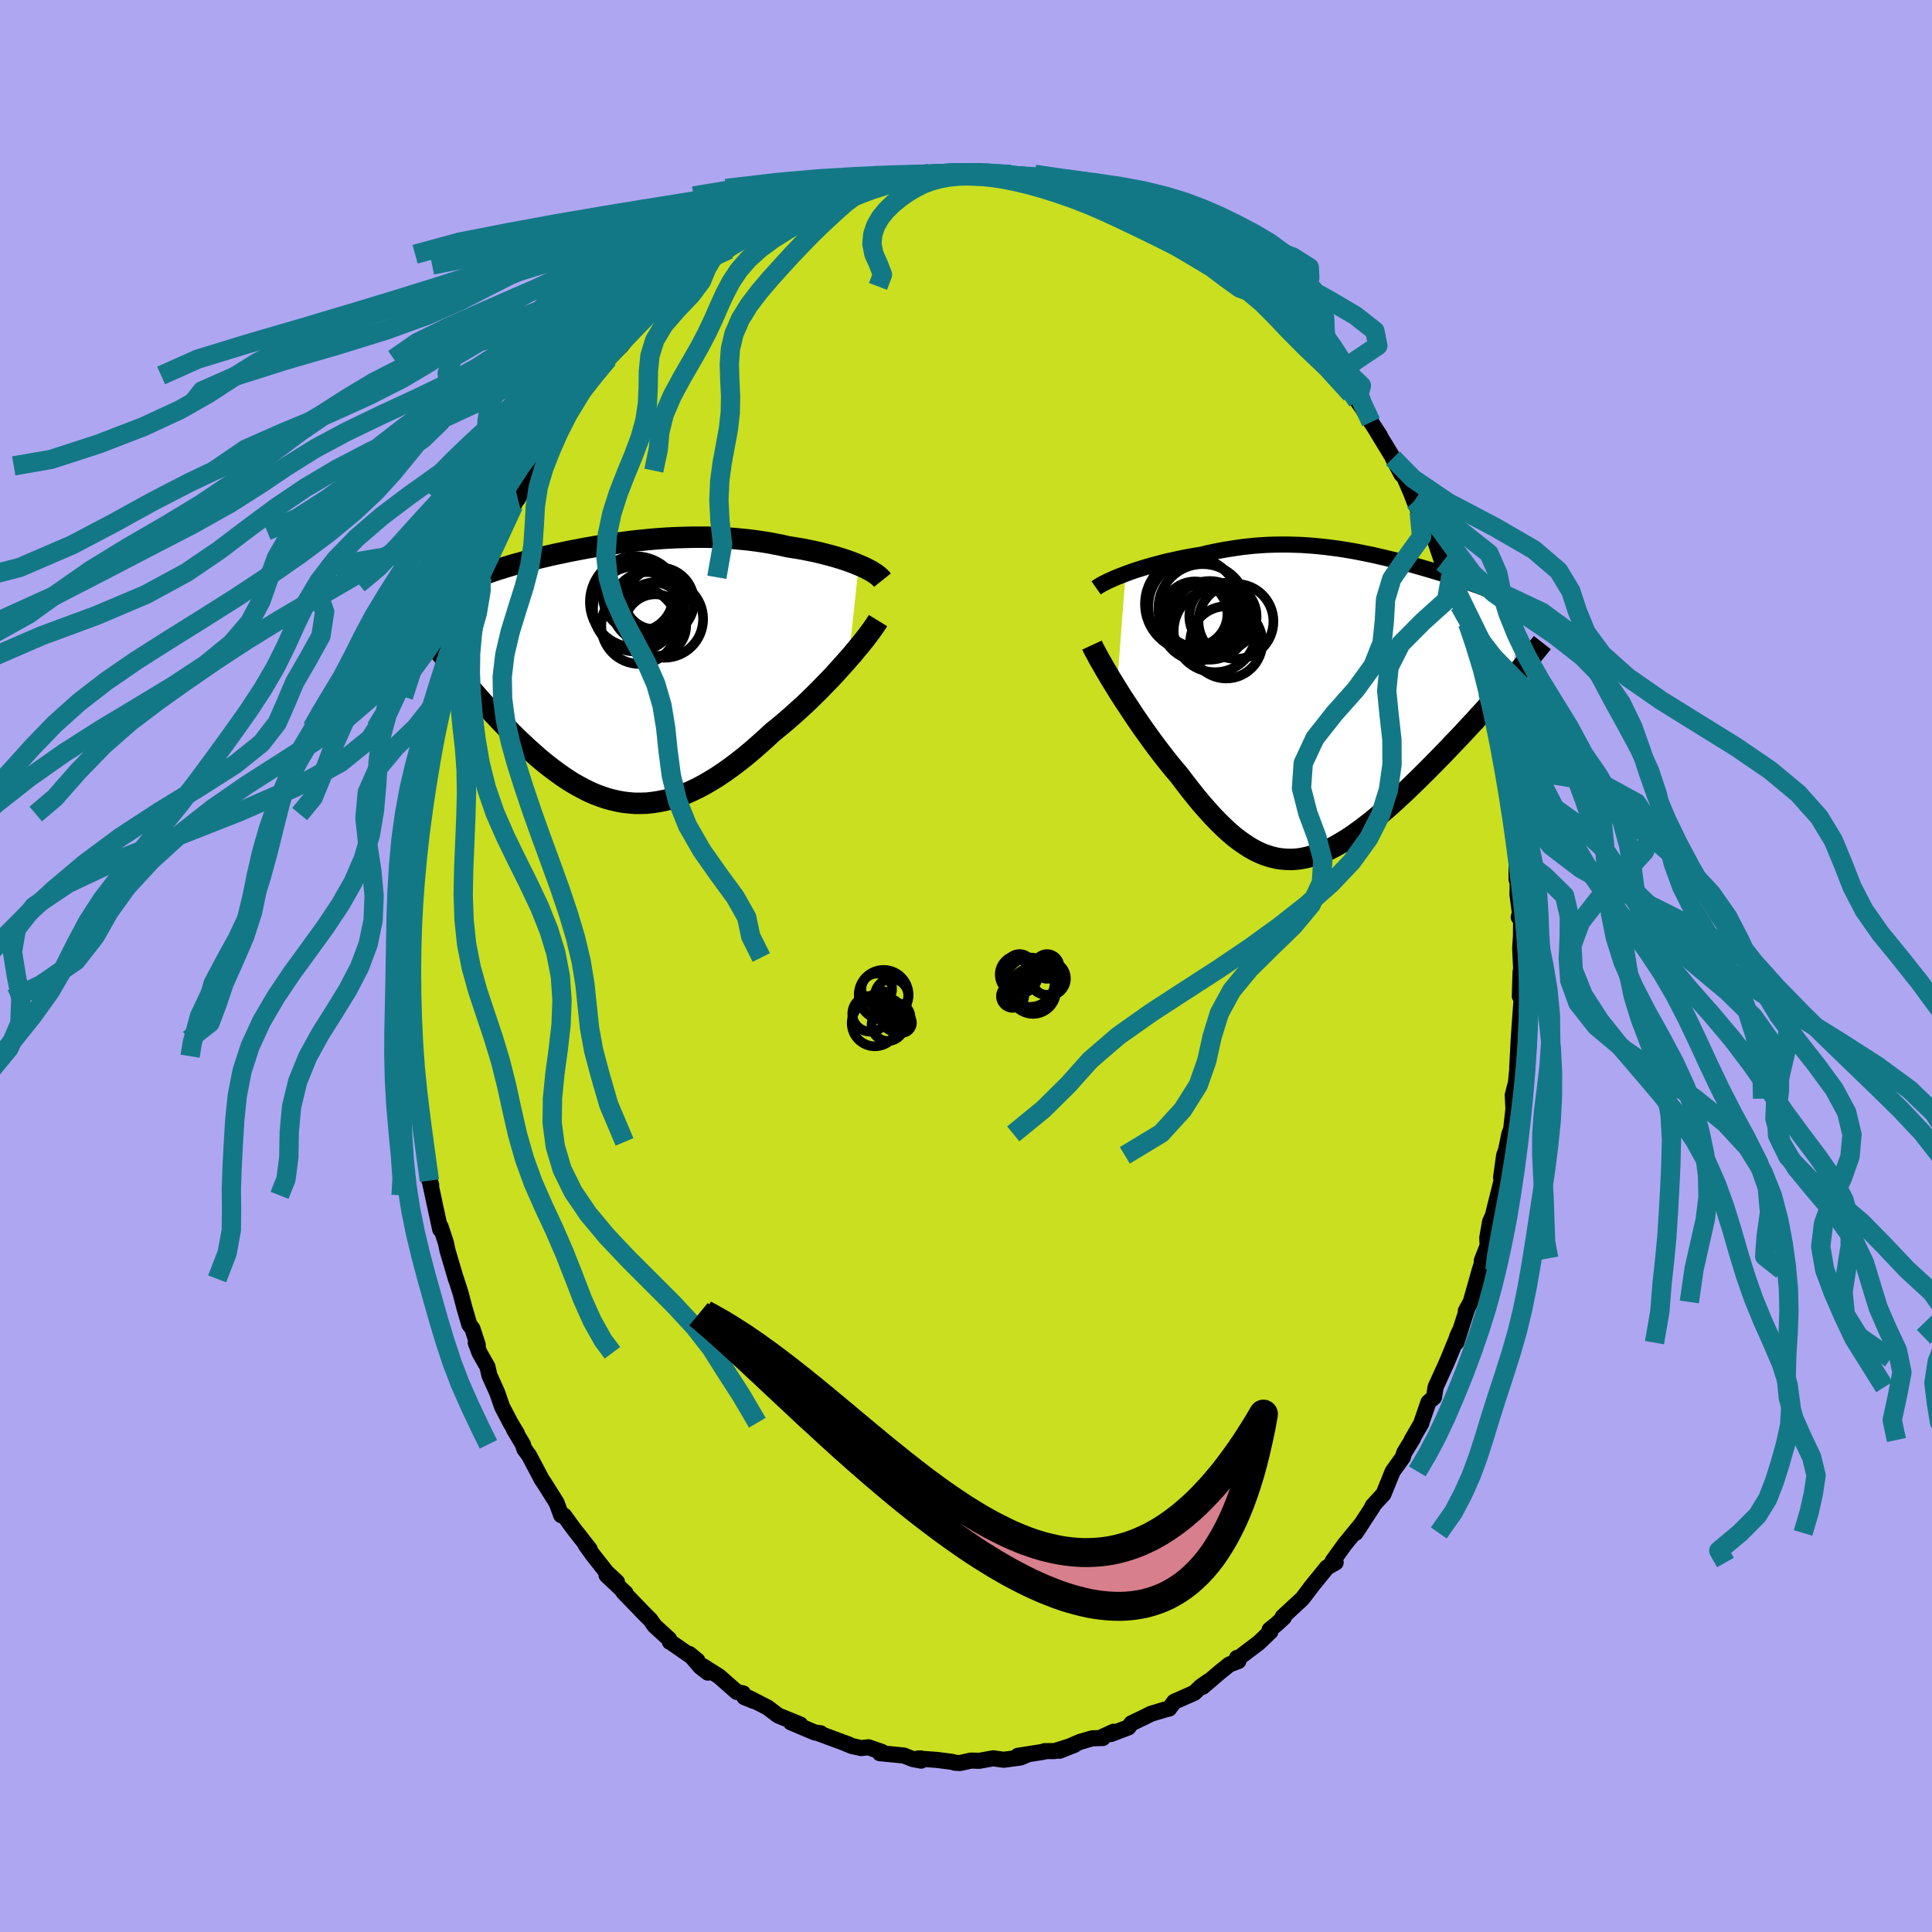 <svg xmlns="http://www.w3.org/2000/svg" width="500" height="500" viewBox="-100 -100 200 200"><defs><clipPath id="c"><path d="m25.29-11.01-.38-.16-.39-.15-.42-.15-.44-.15-.45-.14-.47-.14-.48-.13-.5-.13-.51-.13-.52-.12-.53-.11-.54-.11-.56-.1-.56-.09-.57-.09-.66-.15-.67-.13-.68-.13-.69-.11-.7-.1-.71-.09-.71-.07-.71-.07-.72-.05-.72-.04-.72-.03-.73-.02H8.1l-.73.02-.72.02-.72.03-.72.04-.72.05-.71.06-.71.07-.7.07-.7.08-.69.09-.68.09-.68.09-.67.1-.66.11-.65.11-.64.11-.63.12-.62.12-.61.12-.6.13-.59.12-.58.13-.56.13-.55.13-.54.14-.53.13-.51.13-.5.14-.49.13-.47.14-.46.14-.45.14-.43.13-.42.14-.4.14-.39.14-.38.14-.37.15-.36.14-.34.15-.33.14-.32.15-.31.15-.3.15-.28.15-.27.15-.26.16-.25.16-.24.15-.22.16-.51 5.95.31.39.32.39.32.41.34.4.34.42.35.42.36.42.36.43.38.44.38.44.39.44.39.44.4.45.41.45.42.45.43.45.43.46.45.46.45.46.46.46.47.46.48.45.48.45.5.44.49.44.51.43.51.41.52.4.53.39.53.38.54.36.54.34.55.31.56.3.56.28.57.25.58.22.58.2.58.16.6.14.59.11.61.07.61.05h.62l.62-.02.64-.07.63-.1.65-.13.65-.18.65-.21.67-.24.67-.29.67-.32.68-.36.69-.4.7-.43.7-.47.7-.5.71-.53.71-.56.72-.6.71-.62.72-.64.72-.67.58-.47.58-.48.57-.49.57-.5.56-.51.56-.51.54-.52.54-.53.53-.53.51-.53.51-.52.49-.53.47-.52.46-.51.44-.5"/></clipPath><clipPath id="b"><path d="m-21.93-13.5.43-.16.45-.16.47-.15.48-.15.5-.15.51-.14.52-.14.52-.14.54-.13.55-.12.55-.12.56-.12.56-.1.57-.1.57-.09.7-.17.7-.15.71-.14.7-.12.7-.11.7-.1.69-.08.69-.07.69-.05.69-.04.68-.02.68-.01h.67l.67.02.67.02.65.04.66.05.64.06.65.07.63.08.63.08.63.1.61.1.62.11.6.12.6.12.59.12.59.14.58.13.57.14.57.14.55.14.56.15.54.15.53.15.53.15.52.15.51.15.5.15.49.15.48.15.47.15.47.15.45.15.44.15.43.15.42.15.41.15.4.14.38.15.38.15.36.15.36.14.34.15.34.15.33.15.31.15.31.15.29.15.29.15.27.15.26.15.25.15.24.16-1.66 7.7-.4.46-.42.46-.42.48-.43.48-.44.49-.45.5-.46.5-.46.51-.48.51-.48.52-.48.52-.5.52-.5.52-.5.53-.51.53-.52.53-.53.54-.54.54-.54.54-.55.54-.55.53-.56.54-.56.52-.56.52-.57.51-.56.49-.57.49-.57.47-.57.45-.56.43-.57.41-.56.4-.57.36-.56.34-.56.32-.55.28-.56.25-.55.23-.55.18-.55.15-.55.12-.54.08-.55.04-.54-.01-.54-.04-.54-.08-.54-.13-.54-.17-.55-.21-.54-.26-.55-.3-.54-.35-.55-.38-.56-.43-.55-.47-.56-.52-.56-.55-.57-.59-.57-.63-.58-.66-.58-.7-.58-.73-.59-.76-.59-.78-.47-.55-.46-.56-.46-.58-.46-.59-.45-.59-.45-.61-.44-.61-.44-.61-.43-.62-.42-.61-.41-.62-.4-.61-.4-.6-.38-.59-.36-.58"/></clipPath><filter id="a"><feTurbulence baseFrequency=".05" numOctaves="3" result="noise" type="noise"/><feDisplacementMap in="SourceGraphic" in2="noise" scale="2"/></filter></defs><rect width="100%" height="100%" x="-100" y="-100" fill="#AFA6F2"/><path fill="#C9DF20" stroke="#000" stroke-linejoin="round" stroke-width="1.667" d="m57.5 1.03.07-.99-.16.54-.08 2.54.18.34-.22 3.05-.07 1.05-.16 3.02.16-1.46-.45 4.61.19-1.78-.36 1.41.07 1.47-.24 2.1-.18.45-.34 1.66-.2.56-.32 2.28.06.14v.17l-.91 3.64-.29.65-.29 1.66.04.81-.61 1.56.18-.25-.39 1.23-.93 3.29-.51.93.16-.28-1.14 3.56.07-.6.29-.63-1.18 2.88-.28.65-1.05 2.3-.16 1.05-.58.52-.74 2.15v.04l-1 1.72.15-.18-.92 1.5-.14.47-1.05 1.46-.65 1.6-.3.74-1.11 1.21-.16.33.17-.25-1.79 2.74.67-1.01-1.78 2.17-1.26 1.75-.18.41.49-.26-.9.51-1.73 2.13.12-.14-.95 1.25-2.03 1.88.12.06-.81.74-.66.53.08.2-1.19 1.14-2.17 1.64-.1-.06.15.32-.94.36-.95.76-1.81 1.55.63-.6-.79.55-.7.67-2.08.92-.53.71-.45.11-1.43.43-.68.34-1.35.65-.31.42-1.82.69.28-.24-1.39.64.28.01-1.09.03-1.27.37-2.12.92 1.54-.61-2.04.64-1.06.01-.12.07-2.63.41.91-.09-.65.27-1.73.23-1.09-.15-1.44.26-.83-.03-1.18.26-.5-.03-.28-.09-1.54-.2-2-.15.27-.01.05.23-.85-.16-.95-.37-2.48-.24.19-.14-1.36-.47-.77.08-.95-.21-.89-.37.61.23-3.15-1.17.2-.01-.6-.08-2.48-1.05.69.16.27.06-2.28-.93-1.12-.84-1.9-.97.48.3-.96-.39-.13-.39-.66-.15-1.84-1.62-1.65-1.04.5.66-.8-.62-1.12-1.31.84.69-2.79-1.93-.07-.02-.08-.29-1.49-1.36-.45-.64-.44-.43-2.3-2.38-.26-.35.44.41-1.97-1.86 1.08.71-1.08-1.01-1.41-1.79-.75-1.04.42.45-1.66-2.12-.99-1.36-.31-.05-.47-1.28-1.14-1.82-.47-.71-.03-.08-1.21-2.29-.49-.67-.15-.48-.93-1.56.31.44-.67-1.12-.86-1.64-.52-1.5-.8-1.77-.2-.89-.82-1.44-.39-1.04.21.24-.55-1.69-.33-.44-.51-1.75-.38-1.46-.48-1.51.01.09-.9-3.05-.17-.81-.55-1.66-.03.31-.53-2.45-.23-1.08-.34-1.56.17.48-.19-.44-.38-3.15-.21-1.31.06.45-.22-1.16-.41-3.65-.37-2.3.15.15-.28-1.91-.03-1.74.02 1.74-.13-3.21-.21-1.03.18-1.69-.2-2.54.23 2.38-.11-4.13.03-.71.06-2.02-.17-.08.01-.96.09-1.59.11-1.04-.05.07.3-1.27.14-2.67.07-1.55.56-3.62-.03.59.12-1.05-.31.48.7-4.01.23-.02.59-3.42.23-.88-.11.08.21-1.73-.05.55.47-2.15.19-.64.26-.34.35-.86.63-3.46.42-.8.37-.65.7-2.1-.53 1.53 1.48-4.34.08-.01.08-.76.15.07 1.75-4.07.3-.74-.13.14.32-.36 1.01-2.43.86-1.45-.42.79 1.67-3.41-.4.49.11-.21 1.91-2.78-.37.24 1.04-1.07.36-1.21.33-.08 1.34-2.02.75-1.25-.22.48 2.18-3.02-.93 1.07 1.66-1.86-.09.14 1.4-1.4.47-.63 1.37-1.73-1.03 1.01 1.24-1.29 2.04-1.58.04-.21.35-.61 1.58-1.06.52-.39.95-1.1.79-.72.32.01.82-.77.67-.36.98-.49.8-.93 1.61-.73.8-.54.45-.18.65-.28 1.18-.7-.25.04 1.53-.61 1.84-1.1.57.08.48-.05 1.25-.7.15.16 1.3-.59 1.44-.36-.88.17 2.35-.65.64-.16-.04.26 1.84-.77 1.4.07-.15.08.32-.39 1.41.04.75.05 2.14-.17.89-.06-.07-.07 1.62-.01.19.17 1.25.03.25.1.97.22.5-.2 2.78.49-.23.09-.65-.14 1.75.19 1.3.44-.25-.4 2.28.79 1.25.42-.14-.22 1.26.74 1.99.78-.92-.68 1.62.95 1 .3 1.2.67.19.11 1.24.46.18.12 1.45.9 1.5.98-.05-.11.45.56 1.87 1.06-.58-.48 2.27 1.63.39.69.13.04 1.25.81 1.21.77-.6-.37 1.36 1.18 2.23 2.55-1.56-1.61 2.32 2.09-.2-.02 2.12 2.35-.35-.6 1.24 1.31.25.57 1.07 1.39 1.59 1.93-.86-1.35.28.75 1.24 1.33.47.66.95 1.53.93 1.42-.47-.72.49.82 2.02 3.3-.71-1.09.89 1.67.28.27.75 1.73.29.78.52 1.13 1.25 2.06.33.74.81 2.39.25.27.66 1.56-.02-.43.46 1.3.43 1.75.39.65.46 1.23.47 1.84-.13-.53.53 1.39.9 3.26-.12-.09.41 1.26.83 3.41-.22-1.01.28.94.47 2.6.41 1.81-.05-.01.03 1.17.48 3.13-.03-.79.5 2.58-.23-.38.46 3.33.07.58-.01 2 .12.32-.02 1.26.25 1.89-.12.46.25-.09-.02 2.06-.08 1.25.13 2.86.07-.99" filter="url(#a)"/><path fill="#fff" d="m-21.93-13.5.43-.16.45-.16.47-.15.48-.15.5-.15.51-.14.52-.14.52-.14.54-.13.55-.12.55-.12.56-.12.56-.1.57-.1.57-.09.7-.17.7-.15.71-.14.7-.12.7-.11.7-.1.69-.08.69-.07.69-.05.69-.04.68-.02.68-.01h.67l.67.02.67.02.65.04.66.05.64.06.65.07.63.08.63.08.63.1.61.1.62.11.6.12.6.12.59.12.59.14.58.13.57.14.57.14.55.14.56.15.54.15.53.15.53.15.52.15.51.15.5.15.49.15.48.15.47.15.47.15.45.15.44.15.43.15.42.15.41.15.4.14.38.15.38.15.36.15.36.14.34.15.34.15.33.15.31.15.31.15.29.15.29.15.27.15.26.15.25.15.24.16-1.66 7.7-.4.46-.42.46-.42.48-.43.48-.44.49-.45.5-.46.5-.46.51-.48.51-.48.52-.48.52-.5.52-.5.52-.5.53-.51.53-.52.53-.53.54-.54.54-.54.54-.55.54-.55.53-.56.54-.56.52-.56.52-.57.51-.56.49-.57.49-.57.47-.57.45-.56.43-.57.41-.56.4-.57.36-.56.34-.56.32-.55.28-.56.25-.55.23-.55.18-.55.15-.55.12-.54.08-.55.04-.54-.01-.54-.04-.54-.08-.54-.13-.54-.17-.55-.21-.54-.26-.55-.3-.54-.35-.55-.38-.56-.43-.55-.47-.56-.52-.56-.55-.57-.59-.57-.63-.58-.66-.58-.7-.58-.73-.59-.76-.59-.78-.47-.55-.46-.56-.46-.58-.46-.59-.45-.59-.45-.61-.44-.61-.44-.61-.43-.62-.42-.61-.41-.62-.4-.61-.4-.6-.38-.59-.36-.58" filter="url(#a)" transform="translate(38.46 -27.1)"/><path fill="#fff" d="m25.29-11.01-.38-.16-.39-.15-.42-.15-.44-.15-.45-.14-.47-.14-.48-.13-.5-.13-.51-.13-.52-.12-.53-.11-.54-.11-.56-.1-.56-.09-.57-.09-.66-.15-.67-.13-.68-.13-.69-.11-.7-.1-.71-.09-.71-.07-.71-.07-.72-.05-.72-.04-.72-.03-.73-.02H8.1l-.73.02-.72.02-.72.03-.72.04-.72.05-.71.06-.71.07-.7.07-.7.08-.69.09-.68.09-.68.09-.67.1-.66.11-.65.11-.64.11-.63.12-.62.12-.61.12-.6.13-.59.12-.58.13-.56.13-.55.13-.54.14-.53.13-.51.13-.5.14-.49.13-.47.14-.46.14-.45.14-.43.13-.42.14-.4.14-.39.14-.38.14-.37.15-.36.14-.34.15-.33.14-.32.15-.31.15-.3.15-.28.15-.27.15-.26.16-.25.16-.24.15-.22.16-.51 5.95.31.39.32.39.32.41.34.4.34.42.35.42.36.42.36.43.38.44.38.44.39.44.39.44.4.45.41.45.42.45.43.45.43.46.45.46.45.46.46.46.47.46.48.45.48.45.5.44.49.44.51.43.51.41.52.4.53.39.53.38.54.36.54.34.55.31.56.3.56.28.57.25.58.22.58.2.58.16.6.14.59.11.61.07.61.05h.62l.62-.02.64-.07.63-.1.65-.13.65-.18.65-.21.67-.24.67-.29.67-.32.68-.36.69-.4.7-.43.7-.47.7-.5.71-.53.71-.56.72-.6.71-.62.72-.64.72-.67.58-.47.58-.48.57-.49.57-.5.56-.51.56-.51.54-.52.54-.53.53-.53.51-.53.51-.52.49-.53.47-.52.46-.51.44-.5" filter="url(#a)" transform="translate(-36.39 -30.49)"/><g fill="none" stroke="#000" transform="translate(38.46 -27.1)"><path stroke-linejoin="round" stroke-width="1.667" d="m-24.99-12.04.17-.12.21-.13.24-.14.27-.14.3-.15.33-.15.35-.16.38-.16.39-.15.42-.16.43-.16.45-.16.47-.15.48-.15.5-.15.51-.14.52-.14.52-.14.54-.13.55-.12.55-.12.56-.12.56-.1.57-.1.57-.09.7-.17.7-.15.71-.14.7-.12.7-.11.7-.1.69-.08.69-.07.69-.05.69-.04.68-.02.68-.01h.67l.67.02.67.02.65.04.66.05.64.06.65.07.63.08.63.08.63.1.61.1.62.11.6.12.6.12.59.12.59.14.58.13.57.14.57.14.55.14.56.15.54.15.53.15.53.15.52.15.51.15.5.15.49.15.48.15.47.15.47.15.45.15.44.15.43.15.42.15.41.15.4.14.38.15.38.15.36.15.36.14.34.15.34.15.33.15.31.15.31.15.29.15.29.15.27.15.26.15.25.15.24.16.23.15.21.16.21.15.19.16.19.16.17.16.16.16.15.17.14.16.13.16" filter="url(#a)"/><path stroke-linejoin="round" stroke-width="2.222" d="m-25.42-6.12.14.3.17.33.21.38.22.42.26.44.27.48.3.51.31.53.34.55.35.57.36.58.38.59.4.6.4.61.41.62.42.61.43.62.44.61.44.61.45.61.45.59.46.59.46.58.46.56.47.55.59.78.59.76.58.73.58.7.58.66.57.63.57.59.56.55.56.52.55.47.56.43.55.38.54.35.55.3.54.26.55.21.54.17.54.13.54.08.54.04.54.01.55-.04.54-.08.55-.12.55-.15.55-.18.55-.23.56-.25.55-.28.56-.32.56-.34.57-.36.56-.4.57-.41.56-.43.57-.45.57-.47.57-.49.56-.49.57-.51.56-.52.56-.52.56-.54.55-.53.55-.54.54-.54.54-.54.53-.54.52-.53.51-.53.5-.53.5-.52.5-.52.48-.52.48-.52.48-.51.46-.51.46-.5.45-.5.44-.49.43-.48.42-.48.42-.46.4-.46.39-.45.38-.45.37-.43.36-.43.35-.41.34-.41.33-.4.32-.39.31-.38.29-.37" filter="url(#a)"/><circle cx="-14.76" cy="-9.342" r="3.366" clip-path="url(#b)" filter="url(#a)"/><circle cx="-13.235" cy="-8.682" r="4.07" clip-path="url(#b)" filter="url(#a)"/><circle cx="-15.065" cy="-10.377" r="4.864" clip-path="url(#b)" filter="url(#a)"/><circle cx="-11.52" cy="-6.402" r="3.736" clip-path="url(#b)" filter="url(#a)"/><circle cx="-12.685" cy="-7.592" r="4.28" clip-path="url(#b)" filter="url(#a)"/><circle cx="-11.86" cy="-9.082" r="3.482" clip-path="url(#b)" filter="url(#a)"/><circle cx="-10.515" cy="-8.572" r="3.88" clip-path="url(#b)" filter="url(#a)"/><circle cx="-13.96" cy="-9.922" r="4.584" clip-path="url(#b)" filter="url(#a)"/><circle cx="-14.37" cy="-8.422" r="3.894" clip-path="url(#b)" filter="url(#a)"/><circle cx="-14.745" cy="-10.122" r="4.84" clip-path="url(#b)" filter="url(#a)"/></g><g fill="none" stroke="#000" transform="translate(-36.39 -30.49)"><path stroke-linejoin="round" stroke-width="2.222" d="m27.74-9.45-.12-.15-.15-.15-.17-.15-.21-.16-.24-.16-.26-.16-.29-.16-.31-.16-.34-.16-.36-.15-.38-.16-.39-.15-.42-.15-.44-.15-.45-.14-.47-.14-.48-.13-.5-.13-.51-.13-.52-.12-.53-.11-.54-.11-.56-.1-.56-.09-.57-.09-.66-.15-.67-.13-.68-.13-.69-.11-.7-.1-.71-.09-.71-.07-.71-.07-.72-.05-.72-.04-.72-.03-.73-.02H8.1l-.73.02-.72.02-.72.03-.72.04-.72.05-.71.06-.71.07-.7.07-.7.08-.69.09-.68.09-.68.09-.67.1-.66.11-.65.11-.64.11-.63.12-.62.12-.61.12-.6.13-.59.12-.58.13-.56.13-.55.13-.54.14-.53.13-.51.13-.5.14-.49.13-.47.14-.46.14-.45.14-.43.13-.42.14-.4.14-.39.14-.38.14-.37.15-.36.14-.34.15-.33.14-.32.15-.31.15-.3.15-.28.15-.27.15-.26.16-.25.16-.24.15-.22.16-.21.17-.2.16-.19.16-.18.17-.17.17-.15.17-.15.17-.13.18-.13.18-.11.17m46.46 1.05-.16.26-.2.3-.23.33-.27.37-.29.39-.33.42-.35.44-.38.45-.39.48-.43.49-.44.5-.46.51-.47.52-.49.53-.51.52-.51.53-.53.53-.54.53-.54.52-.56.51-.56.51-.57.5-.57.49-.58.48-.58.47-.72.67-.72.64-.71.62-.72.6-.71.56-.71.53-.7.5-.7.47-.7.43-.69.4-.68.36-.67.32-.67.29-.67.24-.65.21-.65.18-.65.13-.63.1-.64.07-.62.02h-.62l-.61-.05-.61-.07-.59-.11-.6-.14-.58-.16-.58-.2-.58-.22-.57-.25-.56-.28-.56-.3-.55-.31-.54-.34-.54-.36-.53-.38-.53-.39-.52-.4-.51-.41-.51-.43-.49-.44-.5-.44-.48-.45-.48-.45-.47-.46-.46-.46-.45-.46-.45-.46-.43-.46-.43-.45-.42-.45-.41-.45-.4-.45-.39-.44-.39-.44-.38-.44-.38-.44-.36-.43-.36-.42-.35-.42-.34-.42-.34-.4-.32-.41-.32-.39-.31-.39-.3-.38-.29-.38-.28-.36-.28-.36-.26-.35-.26-.35-.25-.33-.24-.33-.23-.32-.23-.31" filter="url(#a)"/><circle cx="2.442" cy="-7.775" r="3.632" clip-path="url(#c)" filter="url(#a)"/><circle cx="4.162" cy="-7.51" r="3.138" clip-path="url(#c)" filter="url(#a)"/><circle cx="4.227" cy="-4.79" r="3.2" clip-path="url(#c)" filter="url(#a)"/><circle cx="4.092" cy="-6.155" r="3.062" clip-path="url(#c)" filter="url(#a)"/><circle cx="3.387" cy="-6.645" r="3.646" clip-path="url(#c)" filter="url(#a)"/><circle cx="5.172" cy="-5.425" r="4.004" clip-path="url(#c)" filter="url(#a)"/><circle cx="2.187" cy="-6.475" r="4.41" clip-path="url(#c)" filter="url(#a)"/><circle cx="2.182" cy="-7.2" r="4.72" clip-path="url(#c)" filter="url(#a)"/><circle cx="2.567" cy="-4.715" r="3.934" clip-path="url(#c)" filter="url(#a)"/><circle cx="4.692" cy="-7.22" r="3.536" clip-path="url(#c)" filter="url(#a)"/></g><g fill="none" stroke="#137886" stroke-linejoin="round" stroke-width="2"><path d="m56.93-11.56 2.93 2.22 2.11 2.07.49 2.13-.02 2.18-.09 2.2.15 2.25.84 2.33 1.89 2.4 2.96 2.47 3.62 2.5 3.64 2.53 3.13 2.53 2.34 2.53 1.57 2.53 1 2.51.65 2.48.46 2.44.33 2.38.21 2.33.05 2.29-.08 2.25-.14 2.23-.06 2.23.21 2.22.58 2.16.91 2.06.93 1.95.46 1.88-.28 1.88-.43 1.94-.64 2.15M-.96-82.13l-2.12.17-1.69.2-1.7.27-1.63.36-1.42.43-1.17.51-.96.57-.83.64-.82.72-.87.8-.92.86-.96.94-.99 1.02-1.03 1.08-1.07 1.17-1.12 1.24-1.13 1.33-1.07 1.4-.9 1.46-.66 1.53-.37 1.56-.11 1.6.05 1.62.08 1.65-.03 1.68-.19 1.71-.32 1.74-.33 1.78-.25 1.85-.09 1.99.11 2.18.27 2.44-.59 3.39" filter="url(#a)"/><path d="m-.96-82.13-2.37.16-1.89.2-1.77.27-1.75.36-1.73.43-1.73.5-1.73.57-1.74.64-1.76.71-1.8.79-1.84.86-1.91.93-1.97 1-2.02 1.08-2.04 1.15-2.02 1.24-1.97 1.31-1.91 1.39-1.84 1.47-1.81 1.52-1.77 1.56-1.77 1.59-1.78 1.61-1.81 1.64-1.85 1.67-1.88 1.71-1.87 1.72-1.71 1.64-1.44 1.47-1.44 1.79" filter="url(#a)"/><path d="m-3.85-82.01-2.3.23-1.72.26-1.56.36-1.55.45-1.63.51-1.78.57-1.98.65-2.16.73-2.28.8-2.32.87-2.29.94-2.21 1.02-2.11 1.09-2.01 1.17-1.93 1.25-1.86 1.33-1.82 1.4-1.82 1.47-1.92 1.53-2.09 1.57-2.32 1.59-2.54 1.63-2.68 1.65-2.68 1.68-2.5 1.72-2.24 1.75-1.99 1.8-1.92 1.87-2.13 2.01-2.5 2.16-2.65 2.32-2.14 2.35-1.34 1.73" filter="url(#a)"/><path d="m-3.85-82.01-1.81.23-1.81.26-1.92.37-2.12.45-2.28.51-2.36.58-2.32.65-2.17.73-2 .8-1.85.88-1.83.95-1.97 1.03-2.25 1.1-2.62 1.18-3.02 1.26-3.34 1.33-3.57 1.41-3.67 1.48-3.67 1.52-3.57 1.57-3.4 1.61-3.19 1.63-2.96 1.67-2.73 1.69-2.52 1.73-2.4 1.78-2.39 1.85-2.6 1.93-3.04 2.04-3.58 2.17-3.94 2.28-3.85 2.36-3.38 2.36-3.06 2.2-3.32 1.85-3.72 1.39" filter="url(#a)"/><path d="m-3.85-82.01-1.58.23-1.63.26-1.71.36-1.73.44-1.72.51-1.73.57-1.76.65-1.78.72-1.8.79-1.83.87-1.85.94-1.87 1.01-1.86 1.09-1.83 1.16-1.79 1.24-1.74 1.33-1.72 1.39-1.69 1.47-1.67 1.52-1.65 1.57-1.6 1.59-1.55 1.62-1.48 1.65-1.41 1.67-1.39 1.7-1.38 1.73-1.38 1.76-1.4 1.81-1.48 1.95-1.58 2.06-1.21 1.3" filter="url(#a)"/><path d="m-8.63-81.3-2.4.6-1.61.49-1.54.56-1.63.66-1.69.74-1.72.82-1.73.89-1.73.96-1.71 1.04-1.69 1.11-1.66 1.19-1.64 1.27-1.62 1.35-1.57 1.42-1.53 1.48-1.46 1.54-1.42 1.58-1.38 1.6-1.36 1.64-1.33 1.67-1.32 1.7-1.3 1.74-1.26 1.79-1.26 1.87-1.26 1.95-1.3 2.05-1.34 2.16-1.38 2.25-1.36 2.31-1.27 2.3-1.1 2.24-.92 2.17-.79 2.18-.73 2.26-.6 1.84" filter="url(#a)"/><path d="m-11.62-80.49-.99.29-1.7.51-2.29.65-2.52.75-2.44.81-2.23.88-2.03.95-1.9 1.02-1.85 1.09-1.83 1.17-1.86 1.25-1.94 1.33-2.08 1.41-2.26 1.47-2.46 1.53-2.6 1.57-2.61 1.59-2.52 1.61-2.36 1.64-2.22 1.66-2.18 1.7-2.22 1.73-2.29 1.74-2.4 1.8-2.67 1.95-3.19 2.05-3.11 1.29" filter="url(#a)"/><path d="m-11.62-80.49-1.02.3-1.71.52-1.9.66-1.9.75-1.89.83-1.85.9-1.8.97-1.72 1.04-1.65 1.12-1.63 1.19-1.64 1.28-1.68 1.35-1.74 1.43-1.78 1.49-1.8 1.54-1.8 1.58-1.78 1.62-1.77 1.64-1.73 1.67-1.72 1.71-1.68 1.75-1.64 1.81-1.59 1.88-1.54 1.96-1.49 2.06-1.46 2.16-1.47 2.23-1.48 2.28-1.45 2.28-1.35 2.24-1.17 2.18-1.06 2.13-1.09 2.07-1.17 1.94-1.03 1.72-.9 1.58" filter="url(#a)"/><path d="m-17.77-78.1-6.91.67-.61.85.06.97-.65 1.04-1.44 1.11-2.14 1.18-2.89 1.26-3.7 1.35-4.4 1.43-4.8 1.49-4.77 1.54-4.38 1.58-3.77 1.59-3.16 1.62-2.71 1.63-2.61 1.67-2.83 1.7-3.29 1.74-3.72 1.78-3.92 1.86-3.87 2-3.89 2.15-4.37 2.3-5.41 2.33-6.61 1.71" filter="url(#a)"/><path d="m-19.05-77.53-1.66.92-1.72 1-1.82 1.06-1.85 1.11-1.9 1.17-1.99 1.27-2.08 1.35-2.16 1.43-2.15 1.5-2.07 1.54-1.91 1.58-1.76 1.59-1.62 1.61-1.54 1.64-1.47 1.66-1.44 1.7-1.46 1.74-1.51 1.78-1.65 1.86-1.82 1.99-1.97 2.15-2.07 2.3-2.18 2.33-2.04 1.7m42.01-37-2.63.94-3.4 1.08-4.73 1.11-4.83 1.18-3.73 1.27-2.31 1.36-1.33 1.44-1.05 1.51-1.35 1.55-1.89 1.57-2.47 1.6-2.99 1.62-3.39 1.63-3.6 1.67-3.55 1.71-3.24 1.74-2.89 1.8-2.79 1.88-3.15 2-3.85 2.16-4.45 2.3-4.67 2.43-4.98 2.57-7.13 3.23" filter="url(#a)"/><path d="m-24.54-74.17-1.92.88-2.25 1.11-2.43 1.29-2.42 1.41-2.5 1.49-2.71 1.55-2.91 1.59-3.01 1.6-2.93 1.63-2.7 1.65-2.35 1.67-1.96 1.72-1.64 1.76-1.49 1.83-1.55 1.89-1.81 1.99-2.21 2.08-2.61 2.16-2.97 2.22-3.23 2.25-3.4 2.25-3.5 2.21-3.49 2.18-3.37 2.14-3.11 2.14-2.8 2.17-2.52 2.26-2.33 2.41-2.3 2.56-2.5 2.65-3.18 2.64-4.01 2.79-2.38 3.52" filter="url(#a)"/><path d="m-26.19-73.32-.64 1.07-.55 1.34-1.09 1.45-1.44 1.51-1.36 1.57-.95 1.59-.5 1.62-.16 1.63-.02 1.66-.08 1.68-.26 1.73-.49 1.77-.69 1.84-.79 1.92-.78 2-.67 2.09-.46 2.17-.16 2.21.23 2.24.64 2.24.99 2.22 1.18 2.19 1.16 2.18.96 2.19.65 2.23.38 2.32.25 2.41.33 2.51.63 2.59 1.05 2.61 1.48 2.58 1.75 2.49 1.71 2.33 1.19 2.11.41 1.95 1.1 2.2m-5.82-71.67-1.31.95-1.48 1.28-1.57 1.36-1.55 1.36-1.48 1.38-1.45 1.42-1.46 1.51-1.48 1.62-1.47 1.74-1.44 1.82-1.41 1.87-1.41 1.91-1.46 1.92-1.52 1.92-1.57 1.92-1.53 1.92-1.41 1.93-1.25 1.98-1.16 2.05-1.22 2.19-1.44 2.41-1.62 2.82-1.56 3.55" filter="url(#a)"/><path d="m-27.33-72.56-2.01 1.61-1.57 1.47-1.54 1.51-1.6 1.57-1.65 1.59-1.62 1.61-1.55 1.62-1.46 1.64-1.38 1.66-1.34 1.71-1.36 1.75-1.39 1.8-1.42 1.89-1.44 1.97-1.46 2.08-1.48 2.17-1.48 2.23-1.49 2.26-1.5 2.25-1.51 2.21-1.49 2.16-1.45 2.11-1.37 2.09-1.28 2.1-1.17 2.2-1.08 2.42-1.03 2.71-1.13 2.74-1.4 1.7m41.65-56.83-2.7 1.59-2.81 1.47-2.47 1.49-2.43 1.55-2.38 1.58-2.25 1.59-2.27 1.6-2.59 1.62-3.14 1.64-3.62 1.67-3.84 1.72-3.77 1.76-3.51 1.83-3.24 1.92-3.02 2.04-2.92 2.16-2.99 2.27-3.41 2.32-4.22 2.29-5.15 2.18-5.6 2.07-5.04 2.18-4 3.16" filter="url(#a)"/><path d="m-31.17-69.29-1.4 1.32-3.17 1.62-4.12 1.63-3.87 1.61-2.9 1.62-1.78 1.63-.86 1.65-.3 1.7-.12 1.75-.27 1.8-.68 1.88-1.25 1.97-1.93 2.08-2.62 2.17-3.23 2.24-3.67 2.26-3.85 2.25-3.76 2.21-3.49 2.15-3.21 2.1-3.02 2.08-2.96 2.1-2.89 2.19-2.75 2.41-2.63 2.71-2.41 2.74-1.99 1.69m65.13-53.56-1.15 1.31-1.6 1.62-1.55 1.62-1.46 1.6-1.4 1.61-1.36 1.62-1.34 1.64-1.32 1.69-1.34 1.73-1.39 1.78-1.46 1.85-1.55 1.96-1.59 2.06-1.55 2.17-1.41 2.24-1.23 2.28-1.07 2.26-.95 2.2-.88 2.15-.82 2.09-.81 2.04-.85 1.9-.9 1.68-.94 1.56" filter="url(#a)"/><path d="m-31.56-68.47-12.58 2.16-6.21 1.68-2.78 1.63-.58 1.62.22 1.64-.05 1.67-.85 1.72-1.82 1.77-2.67 1.84-3.18 1.92-3.21 2.01-2.77 2.11-2.04 2.18-1.3 2.24-.82 2.25-.78 2.24-1.18 2.21-1.88 2.19-2.67 2.18-3.32 2.19-3.72 2.25-3.86 2.32-3.78 2.41-3.56 2.51-3.26 2.56-2.98 2.57-2.84 2.53-2.91 2.44-3.16 2.31-3.3 2.18-2.97 2.09-2.14 2.16-1.66 2.48-3.65 3.31m90.98-70.7-.96 1.12-1.53 1.53-1.81 1.62-2.02 1.64-2.04 1.67-1.79 1.72-1.42 1.77-1.18 1.84-1.16 1.92-1.32 2.02-1.56 2.12-1.72 2.2-1.75 2.24-1.68 2.25-1.57 2.24-1.49 2.22-1.5 2.19-1.56 2.19-1.61 2.2-1.6 2.26-1.52 2.33-1.38 2.42-1.22 2.5-1.06 2.54-.9 2.54-.72 2.51-.56 2.43-.47 2.33-.55 2.25-.84 2.25-1.21 2.34-1.47 2.57-1.34 2.83-.74 2.72-.23 1.42" filter="url(#a)"/><path d="m-35.18-64.88-4.36 1.87-1.51 1.72-1.62 1.65-2.03 1.66-2.28 1.73-2.46 1.78-2.62 1.84-2.78 1.93-2.85 2.03-2.8 2.12-2.57 2.21-2.19 2.25-1.74 2.26-1.33 2.25-1.06 2.22-.99 2.19-1.09 2.2-1.29 2.22-1.49 2.28-1.66 2.34-1.75 2.42-1.84 2.49-1.94 2.52-2.05 2.53-2.09 2.48-2.04 2.43-1.81 2.36-1.5 2.32-1.24 2.33-1.2 2.39-1.44 2.48-1.83 2.55-2.06 2.57-1.97 2.53-1.72 2.6-1.6 2.79-2.11 2.1" filter="url(#a)"/><path d="m-37.05-62.85-1.38 1.66-1.25 1.59-1.45 1.62-1.77 1.71-1.98 1.77-1.98 1.83-1.79 1.9-1.57 2.02-1.41 2.12-1.33 2.21-1.32 2.25-1.35 2.27-1.38 2.24-1.48 2.21-1.64 2.17-1.83 2.16-1.98 2.18-1.96 2.23-1.77 2.32-1.44 2.42-1.06 2.5-.79 2.56-.65 2.57-.63 2.53-.66 2.43-.72 2.3-.83 2.17-.98 2.08-1.19 2.15-1.31 2.47-.93 3.31" filter="url(#a)"/><path d="m-36.96-62.99-1.8 1.39-2.36 2.02-2.49 2.06-2.22 1.98-1.98 1.94-1.84 1.94-1.63 1.96-1.28 1.96-.92 2-.68 2.04-.7 2.13-.98 2.21-1.39 2.28-1.77 2.34-1.97 2.33-1.97 2.31-1.82 2.25-1.61 2.21-1.44 2.22-1.33 2.28-1.23 2.39-1.07 2.51-.83 2.62-.58 2.69-.45 2.68-.54 2.62-.82 2.55-1.07 2.48-1.06 2.37-.74 2.19-.73 1.94-2.18 1.7" filter="url(#a)"/><path d="m-39.65-59.66-1.52 2.49-.95 1.86-.82 1.85-.76 1.93-.58 1.96-.3 1.97-.11 1.98-.14 2.05-.33 2.12-.58 2.23-.73 2.3-.72 2.35-.55 2.34-.27 2.3.04 2.26.3 2.23.5 2.24.64 2.3.76 2.4.85 2.52.93 2.6.97 2.65.96 2.65.88 2.61.76 2.53.58 2.45.39 2.36.24 2.29.24 2.27.43 2.34.69 2.59.87 3 1.63 3.85m-11.04-66.57-4.73 1.2-.06 1.71.03 1.93-.74 2.08-1.3 2.23-1.54 2.35-1.62 2.42-1.67 2.39-1.79 2.31-2.05 2.19-2.47 2.11-2.98 2.12-3.42 2.2-3.68 2.35-3.64 2.52-3.37 2.66-2.97 2.72-2.47 2.68-1.86 2.59-1.42 2.51-1.97 2.53-3.63 2.49-3.03 1.48m51.94-51.11-1.02 2.2-.94 2.03-1.02 2.15-1.08 2.28-1.06 2.39-.96 2.45-.85 2.41-.74 2.32-.69 2.22-.67 2.17-.65 2.19-.61 2.29-.56 2.42-.46 2.53-.36 2.62-.24 2.65-.16 2.63-.09 2.58-.05 2.51-.04 2.43-.04 2.37-.05 2.34-.05 2.35-.01 2.42.06 2.55.15 2.65.23 2.69.25 2.57.16 2.31-.1 1.72" filter="url(#a)"/><path d="m-47.84-45.27-1.97 1.48-1.84 2.34-.97 2.37-.78 2.25-1.07 2.15-1.43 2.12-1.57 2.12-1.41 2.17-1.05 2.26-.63 2.36-.29 2.46-.16 2.52-.22 2.54-.42 2.52-.73 2.47-1.04 2.41-1.34 2.36-1.56 2.34-1.71 2.36-1.75 2.4-1.66 2.47-1.48 2.53-1.18 2.56-.84 2.58-.5 2.58-.26 2.55-.15 2.47-.12 2.35-.08 2.21.02 2.13-.02 2.18-.44 2.38-1.03 2.67" filter="url(#a)"/><path d="m-48.33-44.31-17.46 2.92-1.45 2.32.85 2.4-.39 2.51-1.37 2.47-1.34 2.31-.91 2.15-.91 2.07-1.62 2.09-2.74 2.2-3.71 2.37-4.15 2.54-4.05 2.65-3.63 2.7-3.16 2.66-2.79 2.57-2.48 2.5-2.2 2.43-2.31 2.34-3.47 2.14-5.91 1.9-7.53 1.67" filter="url(#a)"/><path d="m-50.08-40.24-3.16 1.61-4.19 2.09-2.31 2.07-.6 2.06.25 2.09.29 2.16-.35 2.25-1.54 2.38-3.07 2.48-4.63 2.54-5.87 2.56-6.43 2.53-6.16 2.47-5.11 2.41-3.52 2.36-1.82 2.34-.41 2.37.39 2.42.48 2.47-.11 2.52-1.1 2.56-2.11 2.57-2.79 2.55-2.88 2.51-2.35 2.45-1.36 2.36-.19 2.29.74 2.25 1.16 2.28.94 2.37.29 2.46-.29 2.45-.43 2.23-1.7 1.73m59.94-79.24-.35 1.61-.36 2.1-.3 2.07-.19 2.07-.03 2.1.1 2.16.2 2.27.29 2.38.43 2.49.64 2.55.88 2.56 1.1 2.52 1.21 2.48 1.2 2.41 1.12 2.37.95 2.37.73 2.38.47 2.43.17 2.48-.1 2.52-.29 2.55-.35 2.56-.25 2.54-.03 2.5.32 2.44.71 2.38 1.14 2.32 1.56 2.3 1.93 2.31 2.21 2.34 2.37 2.37 2.36 2.36 2.14 2.31 1.76 2.26 1.45 2.3 1.61 2.5 1.68 2.86" filter="url(#a)"/><path d="m-50.08-40.24-.56 1.59-.74 2.07-.71 2.05-.67 2.04-.61 2.07-.56 2.11-.51 2.22-.49 2.34-.45 2.46-.42 2.54-.38 2.57-.34 2.53-.27 2.47-.22 2.38-.17 2.3-.12 2.27-.07 2.29-.03 2.36.02 2.47.07 2.53.12 2.55.18 2.55.26 2.6.34 2.77.39 2.92.47 3.41" filter="url(#a)"/><path d="m-50.23-40.31.03 1.47-.39 2.31-.74 2.6-.67 2.52-.36 2.33-.01 2.18.2 2.12.25 2.18.17 2.3.04 2.45-.07 2.56-.11 2.64-.11 2.66-.05 2.62.09 2.57.26 2.51.48 2.44.67 2.41.8 2.4.81 2.42.75 2.47.63 2.51.56 2.55.58 2.55.72 2.52.9 2.48 1.07 2.43 1.12 2.4 1.04 2.4.95 2.41.91 2.37 1.02 2.28 1.11 1.98.98 1.31m92.37-60.63 9.7 1.55 3.93 2.14 1.64 2.47-.8 2.56-2.27 2.5-2.48 2.42-1.87 2.4-.9 2.44.14 2.53 1.05 2.61 1.7 2.64 2.09 2.62 2.19 2.55 2.09 2.46 1.86 2.39 1.57 2.33 1.28 2.3 1.02 2.31.84 2.32.73 2.35.68 2.36.72 2.36.82 2.35.95 2.33 1.02 2.28.95 2.23.69 2.17.28 2.11-.13 2.05-.43 2-.55 1.94-.59 1.87-.69 1.79-1.06 1.73-1.77 1.78-2.24 1.88.69 1.22M-54.07-28.52l-.87 2.17-.34 1.78-.32 1.99-.38 2.3-.42 2.54-.45 2.69-.45 2.75-.42 2.71-.35 2.65-.25 2.56-.15 2.48-.07 2.42-.02 2.39.01 2.39.03 2.42.02 2.47.04 2.51.06 2.54.1 2.54.17 2.5.26 2.47.38 2.43.48 2.4.57 2.37.62 2.34.64 2.29.63 2.22.65 2.15.7 2.12.84 2.19 1.02 2.31 1.08 2.28.82 1.67" filter="url(#a)"/><path d="m-54.07-28.52-1.54 2.14-1.4 1.75-2 1.92-1.87 2.24-1.1 2.49-.24 2.66.29 2.73.42 2.71.24 2.64-.11 2.53-.51 2.45-.89 2.38-1.2 2.31-1.4 2.28-1.45 2.3-1.32 2.4-1.03 2.53-.64 2.65-.24 2.66-.04 2.53-.29 2.27-.67 1.69M54.89-25l.75 3.25 1.48 2.4 2.87 2.33 3.4 2.44 2.69 2.5 1.68 2.46 1.23 2.39 1.54 2.37 2.28 2.39 2.9 2.49L78.8 2.6l2.71 2.65 1.87 2.65.83 2.57v2.45l-.31 2.34.11 2.26 1.08 2.22 2.14 2.22L90 24.24l2.75 2.34 2.36 2.41 2.29 2.42 2.57 2.37 1.6 2.25-2.44 2.36" filter="url(#a)"/><path d="m54.89-25 .69 3.24.63 2.38.56 2.32.46 2.43.38 2.49.36 2.45.39 2.38.44 2.34.5 2.37.51 2.46.43 2.57.26 2.67.03 2.67-.17 2.59-.29 2.45-.29 2.31-.17 2.21-.01 2.17.1 2.17.14 2.24.08 2.33.08 2.29.32 1.73" filter="url(#a)"/><path d="m54.61-25.94.75 3.02.75 2.81.79 2.73.78 2.61.69 2.47.5 2.35.29 2.28.14 2.23.09 2.23.14 2.24.23 2.28.29 2.34.29 2.4.25 2.44.13 2.49-.01 2.52-.13 2.53-.26 2.54L60 21.1l-.37 2.52-.38 2.49-.37 2.45-.39 2.4-.41 2.35-.47 2.3-.55 2.27-.65 2.25-.71 2.24-.73 2.22-.69 2.17-.63 2.07-.63 1.97-.7 1.89-.84 1.89-1.02 1.95-1.52 2.16M54-28.34l1.61 2.6.83 2.75.54 2.76.56 2.7 1.04 2.6 1.96 2.47 3.09 2.36 4.05 2.28 4.52 2.24 4.36 2.22 3.68 2.23 2.67 2.27 1.6 2.32.62 2.39-.14 2.43-.57 2.48-.57 2.51-.11 2.53.67 2.53 1.51 2.54L88 23.39l2.14 2.5 1.74 2.46 1.14 2.4.71 2.35.7 2.27.96 2.22 1.03 2.2.47 2.28-.47 2.45-.54 2.48.44 2.07" filter="url(#a)"/><path d="m54-28.34.79 2.57.63 2.73.49 2.74.4 2.69.34 2.58.31 2.46.29 2.34.27 2.26.25 2.21.21 2.19.16 2.2.1 2.22.02 2.29-.05 2.35-.11 2.41-.18 2.47-.24 2.49-.3 2.51-.34 2.52-.38 2.53-.43 2.57-.48 2.56-.46 2.44-.37 2.08-.16 1.42" filter="url(#a)"/><path d="m51.94-35.47.85 2.12 1.1 2.56L55-28.26l1.03 2.54.93 2.6.94 2.63 1.16 2.63 1.48 2.56 1.76 2.48 1.81 2.38 1.62 2.31 1.22 2.25.8 2.23.47 2.23.37 2.26.49 2.31.73 2.36.92 2.42.95 2.48.76 2.5.45 2.52.14 2.54-.06 2.54-.12 2.55-.14 2.53-.16 2.47-.23 2.41-.27 2.48-.22 2.81-.56 3.23" filter="url(#a)"/><path d="m51.94-35.47.72 2.14.79 2.58.64 2.54.57 2.56.53 2.62.49 2.64.45 2.63.4 2.57.35 2.48.31 2.4.29 2.32.25 2.28.21 2.26.17 2.26.11 2.29.03 2.34-.03 2.39-.11 2.44-.16 2.48-.21 2.51-.25 2.53-.29 2.54-.33 2.54-.37 2.52-.41 2.5-.47 2.46-.52 2.41-.57 2.36-.63 2.3-.71 2.26-.77 2.24-.85 2.27-.93 2.3-.97 2.26-.98 2.06-.95 1.78-1.02 1.73m4.76-89.02 1.47 2.44.98 2.33.96 2.51 1.23 2.54 1.67 2.47L60-22l2.7 2.38 3.08 2.4L69-14.79l3.13 2.44 2.78 2.43 2.26 2.43 1.7 2.43 1.27 2.46 1.13 2.52 1.27 2.58 1.59 2.61 1.92 2.61 2.02 2.57 1.81 2.47 1.29 2.39.55 2.31-.21 2.28-.81 2.27-1.06 2.3-.87 2.35-.29 2.39.41 2.4.89 2.39 1.02 2.34 1.1 2.34 1.51 2.42 1.66 2.65" filter="url(#a)"/><path d="m51.09-37.35 1.05 1.86 1.09 2.23 1.1 2.43 1.1 2.49 1.09 2.53 1.12 2.59 1.19 2.63 1.27 2.61 1.31 2.55 1.34 2.48 1.4 2.39 1.51 2.31 1.61 2.26 1.67 2.22 1.62 2.23L72.05.71 73.39 3l1.22 2.36 1.15 2.42 1.14 2.47 1.19 2.5 1.29 2.52 1.37 2.53 1.29 2.55.91 2.58.23 2.58-.35 2.45-.15 2.1 1.81 1.43" filter="url(#a)"/><path d="m50.66-39.1.89 2.4 1.22 2.35 1.85 2.39 2.44 2.49 2.56 2.51 2.29 2.46 1.93 2.41 1.65 2.4 1.39 2.4 1.06 2.42.67 2.44.37 2.43.32 2.43.6 2.44 1.13 2.46 1.71 2.51 2.15 2.58 2.31 2.62 2.2 2.61 1.94 2.57 1.73 2.48 1.64 2.39 1.69 2.3 1.71 2.27 1.59 2.27 1.2 2.3.62 2.35.01 2.4-.38 2.41-.36 2.39.24 2.31 1.41 2.27 3.27 2.28" filter="url(#a)"/><path d="m50.66-39.1 1.17 2.41 1.15 2.35 1.21 2.41 1.63 2.5 2.07 2.51 2.13 2.46 1.8 2.43 1.29 2.4.9 2.42.82 2.43 1.07 2.44 1.54 2.44 2.06 2.44 2.52 2.45 2.95 2.49L78.31 0l3.74 2.58 4.08 2.6 4.21 2.6 3.98 2.55 3.38 2.48 2.48 2.4 1.55 2.34.8 2.31.35 2.3.2 2.32.22 2.35.21 2.37.04 2.39-.31 2.38-.76 2.36-1.04 2.33-.9 2.29-.34 2.22.26 2.11.31 1.92 1.23 1.69M50.2-40.4l-.45 2.53-2.47 2.23-2.27 2.29-1.21 2.39-.25 2.45.25 2.51.29 2.56.01 2.6-.37 2.6-.8 2.56-1.25 2.47-1.73 2.39-2.18 2.3-2.53 2.23-2.78 2.19-3.01 2.18L26.21.27 22.76 2.5l-3.57 2.32-3.43 2.42-2.9 2.5-2.27 2.54-2.6 2.57-3.1 2.53" filter="url(#a)"/><path d="m49.31-41.8 2.06 1.57 4.15 1.67 4.11 1.94 2.9 2.14 1.86 2.3 1.38 2.4 1.3 2.44 1.34 2.42 1.28 2.38 1.08 2.36.79 2.37.57 2.39.48 2.42.61 2.42.87 2.38 1.17 2.33 1.38 2.3 1.44 2.35 1.38 2.52 1.22 2.78.98 3.08.74 3.32.06 3.25M46.92-46.99l.24 2.55-1.62 2.24-1.47 2.13-.64 2.13-.12 2.2-.24 2.29-.94 2.37-1.77 2.44-2.23 2.51-2.01 2.55-1.21 2.59-.18 2.59.65 2.55.93 2.49.63 2.41-.15 2.32-1.06 2.27-1.85 2.22-2.27 2.2L29.36.28 27.5 2.54l-1.27 2.34-.75 2.42-.55 2.5-.89 2.53-1.59 2.53-2.24 2.46-3.77 2.28" filter="url(#a)"/><path d="m46.4-48.12 4.62 2.94 3.12 2.47.92 2.1.41 2.01.62 2.06.88 2.19 1.1 2.3 1.34 2.38 1.49 2.43 1.5 2.43 1.31 2.42 1.02 2.42.68 2.42.43 2.42.25 2.43.17 2.43.18 2.43.28 2.44.5 2.46.79 2.51 1.12 2.58 1.36 2.63 1.47 2.63L73.34 10l1.15 2.5.87 2.39.63 2.29.47 2.23.3 2.24.05 2.28-.29 2.36-.56 2.46-.59 2.62-.49 3.41" filter="url(#a)"/><path d="m46.4-48.12 2.71 2.95 1.78 2.46 1.57 2.11 2.21 2.01 2.95 2.06 3.23 2.19 2.95 2.3 2.35 2.39 1.68 2.43 1.18 2.43.87 2.43.78 2.41.86 2.42 1.03 2.43 1.18 2.43 1.3 2.44 1.38 2.43 1.49 2.44 1.71 2.47L81.6-.37l2.3 2.57 2.55 2.62 2.66 2.63 2.67 2.58 2.59 2.5 2.43 2.39 2.17 2.31 1.77 2.25 1.33 2.25.92 2.29.59 2.36.11 2.44-.61 2.49-1.03 2.42-.5 1.7" filter="url(#a)"/><path d="m44.19-52.57 2.08 2.12 3.65 2.48 4.78 2.51 4.08 2.36 2.56 2.19 1.27 2.1.69 2.11.9 2.19 1.67 2.27 2.64 2.36 3.46 2.4 3.88 2.41 3.89 2.41 3.51 2.4 2.9 2.41 2.16 2.42 1.47 2.42 1.01 2.43.94 2.4 1.24 2.4 1.68 2.4 2.01 2.46 2.05 2.58 1.99 2.7 2.03 2.78 2.11 2.74 1.81 2.52 1.01 2.24 1.05 2.15 3.6 2.25M41.93-56.3l-.91-1.96-.61-1.62-.71-1.42-.83-1.39-.91-1.42-1.04-1.47-1.24-1.49-1.44-1.48-1.61-1.43-1.7-1.33-1.73-1.24-1.72-1.15-1.73-1.07-1.77-1-1.81-.93-1.84-.87-1.83-.79-1.81-.72-1.79-.65-1.79-.57-1.8-.49-1.84-.41-1.87-.32-1.91-.26-1.9-.19-1.78-.13" filter="url(#a)"/><path d="m40.51-58.49-.33-1.61-1.08-1.33-1.25-1.34-1.31-1.41-1.32-1.48-1.24-1.52-1.13-1.49-1.06-1.42-1.07-1.33-1.22-1.23-1.43-1.14-1.65-1.06-1.85-.99-1.97-.92-2.01-.85-1.98-.78-1.92-.7-1.87-.63-1.83-.55-1.81-.47-1.81-.39-1.85-.32-1.89-.25-1.95-.18L1.66-82l-2.1-.04-2.23.02-2.37.09-2.41.12h-2.1" filter="url(#a)"/><path d="m40.51-58.49.42-1.59-1.36-1.32-1.33-1.32-.79-1.39-.26-1.47-.06-1.51-.31-1.49-.86-1.42-1.4-1.34-1.74-1.23-1.83-1.15-1.78-1.06-1.7-.99-1.65-.93-1.66-.87-1.71-.8-1.8-.72-1.93-.65-2.08-.59-2.25-.5-2.29-.41-2.27-.31-2.76-.4" filter="url(#a)"/><path d="m40.51-58.49-1.08-1.61-.84-1.33-.88-1.35-.87-1.41-.74-1.49-.51-1.51-.3-1.49-.25-1.42-.39-1.33-.7-1.23-1.08-1.15-1.44-1.06-1.66-.98-1.75-.92-1.75-.85-1.77-.77-1.86-.7-2.04-.62-2.27-.55-2.5-.46-2.67-.39-2.78-.32-2.82-.24-2.86-.17-2.92-.11-3.04-.04-3.21.02-3.39.09-3.57.16-3.79.23-4.24.37-5.38.63" filter="url(#a)"/><path d="m39.85-59.22-2.46-2.7-2.2-2.1-1.76-1.77-1.44-1.52-1.34-1.34-1.45-1.22-1.64-1.15-1.77-1.11-1.82-1.07-1.75-1.05-1.64-.99-1.55-.93-1.52-.87-1.55-.8-1.59-.74-1.64-.67-1.64-.6-1.59-.53-1.54-.45-1.47-.37-1.43-.31-1.41-.23-1.42-.18-1.46-.11-1.51-.03-1.56.04-1.4.09-.7.19" filter="url(#a)"/><path d="m38.26-61.15 2.19-1.6 2.18-1.46-.3-1.53-1.99-1.57-2.59-1.53-2.56-1.43-2.39-1.33-2.3-1.21-2.23-1.13-2.15-1.05-2.04-.97-1.9-.9-1.8-.83-1.76-.76-1.77-.68-1.82-.61-1.88-.52-1.94-.45-1.99-.37-2.01-.3-2.04-.22-2.07-.16-2.12-.08-2.17-.02-2.27.05-2.36.13-2.47.19-2.58.26-2.69.34-2.77.41-2.8.47-2.79.55-2.74.63-2.72.7-2.7.76-2.68.78-2.49.76" filter="url(#a)"/><path d="m35.7-64.42-.68-1.7-1.23-1.49-1.46-1.27-1.51-1.16-1.46-1.11-1.42-1.1-1.39-1.08-1.4-1.04-1.43-.98-1.48-.93-1.57-.85-1.67-.79-1.78-.72-1.86-.65-1.89-.59-1.9-.51-1.86-.43-1.83-.35-1.82-.29-1.84-.21-1.89-.15-1.96-.07h-2.03l-2.07.08-2.07.15-2.03.23-1.98.29-1.97.37-2.04.44-2.16.49-2.14.45-1.63.19" filter="url(#a)"/><path d="m33.93-66.17-1.39-1.62.19-1.22 1.51-1.11 1.35-1.1-.05-1.09-1.7-1.08-2.82-1.04-3.22-.99-3.09-.92-2.75-.85-2.39-.78-2.13-.71-1.97-.64-1.87-.58-1.84-.49-1.83-.42-1.88-.35-1.98-.27-2.13-.2-2.33-.13-2.57-.06-2.79.02-2.97.1-3.09.16-3.12.25-3.09.31-3.06.38-3.11.45-3.31.53-3.67.59-4.12.66-4.49.74-4.67.8-4.79.88-5.17 1.01-4.62 1.26" filter="url(#a)"/><path d="m31.81-68.24-.37-.91-.25-.99-.76-1.05-1.26-1.07-1.46-1.08-1.41-1.05-1.3-.99-1.27-.92-1.39-.84-1.64-.79-1.89-.72-2.08-.67-2.15-.6-2.11-.53-1.98-.44-1.85-.36-1.76-.3-1.75-.24-1.81-.19-1.96-.12-2.31-.01-3.12.15" filter="url(#a)"/><path d="m33.37-66.63-2.47-2.53-1.37-1.52-1.15-1.24-1.32-1.15-1.47-1.08-1.49-1.02-1.43-.95-1.41-.89-1.49-.82-1.64-.75-1.81-.67-1.92-.59-1.98-.51-1.98-.44-1.94-.35-1.91-.29-1.88-.21-1.88-.15-1.91-.08-1.96-.01-2.02.06-2.07.13-2.13.19-2.15.27-2.18.34-2.19.41-2.19.48-2.22.55-2.28.63-2.38.7-2.47.75-2.43.78-2.04.76" filter="url(#a)"/><path d="m31.14-69.18-.97-.97-.53-1.09.2-1.1.32-1.09-.22-1.05-1.06-1-1.73-.91-2-.84L23.2-78l-1.77-.72-1.66-.65-1.73-.57-1.92-.51-2.19-.42-2.45-.35-2.65-.28-2.79-.22-2.88-.14-2.97-.08h-3.07l-3.19.07-3.28.15-3.37.22-3.48.28-3.68.34-3.98.45-4.33.72" filter="url(#a)"/><path d="m31.14-69.18-2.79-.99-1.51-1.09-1.47-1.11-1.73-1.1-1.93-1.06-1.97-.99-1.87-.91-1.76-.84-1.66-.77-1.63-.71-1.63-.64-1.6-.56-1.54-.49-1.46-.41-1.36-.33-1.29-.26-1.23-.19-1.19-.12-1.16-.05-1.12.03-1.05.11-.98.18-.89.25-.83.32-.78.4-.76.46-.76.53-.74.61-.7.68-.61.75-.48.83-.31.9-.09.99.2 1.04.48 1.07.41 1.08-.46 1.22" filter="url(#a)"/><path d="m29.78-70.36.63-.63-.84-1.02-1.1-1.1-1.37-1.07-1.72-1-1.89-.95-1.85-.89-1.7-.82-1.57-.75-1.52-.67-1.54-.6-1.6-.52-1.71-.44-1.83-.37-1.96-.3-2.08-.22-2.21-.16-2.33-.1L-.88-82l-2.64.03-2.8.09-2.94.16-3.06.23-3.42.37-4.73.63" filter="url(#a)"/><path d="m27.79-71.61.25-1.66-.47-1.1-1.83-.97-2.21-.93-2.1-.88-1.93-.82-1.85-.73-1.84-.66-1.87-.57-1.9-.5-1.91-.42-1.92-.35-1.92-.27-1.96-.2-2.01-.14-2.1-.06h-2.21l-2.34.07-2.46.13-2.55.21-2.64.28-2.72.35-2.81.42-2.93.49-3.1.56-3.35.64-3.68.71-4.03.78-4.37.86-4.57.96-4.62 1.07-4.78 1.02" filter="url(#a)"/><path d="m25.71-73.45-1.76-1.32-1.38-1.02-1.46-.87-1.62-.79-1.67-.74-1.68-.69-1.64-.63-1.63-.56-1.63-.48-1.66-.4-1.71-.32-1.78-.26-1.88-.18-1.98-.12-2.09-.05-2.18.03-2.26.1-2.3.18-2.32.24-2.33.32-2.33.39-2.37.45-2.44.52-2.56.59-2.71.66-2.81.73-2.85.78-2.98.81-3.62.98" filter="url(#a)"/><path d="m23.84-74.51-.95-.81-1.21-1.01-.87-.93-.76-.82-.96-.72-1.36-.65-1.81-.56-2.12-.49-2.25-.41-2.26-.33-2.19-.27-2.14-.19-2.14-.13-2.23-.06-2.38.01-2.58.08-2.8.14-3.01.22-3.14.28-3.19.36-3.13.42-3.05.5-3.04.57-3.14.64-3.35.71-3.52.79-3.57.87-3.55.94-3.81 1-4.47.98-4.13.82" filter="url(#a)"/><path d="m23.44-74.96-2.32-1.4-1.71-.98-1.31-.82-1.03-.71-1.03-.63-1.28-.56-1.65-.48-1.95-.4-2.13-.33-2.2-.25-2.23-.18-2.26-.12L0-81.86l-2.43.02-2.56.09-2.7.17-2.85.23-2.96.31-3.08.37-3.14.45-3.17.52-3.14.6-3.07.67-2.97.74-2.88.82-2.83.89-2.86.96-2.99 1.03-3.22 1.11-3.56 1.19-3.98 1.28-4.4 1.37-4.81 1.46-5.17 1.54-5.46 1.59-5.32 1.63-3.77 1.69" filter="url(#a)"/><path d="m20.31-76.96-1.33-.64-1.08-.69-1.26-.69-1.66-.65-1.94-.56-1.97-.47-1.87-.38-1.74-.31-1.68-.24-1.73-.19-1.83-.12-1.97-.05-2.09.02-2.17.09-2.23.17-2.29.24-2.39.3-2.54.37-2.68.44-2.69.49-2.47.45-2.26.18" filter="url(#a)"/><path d="m19.07-77.42-1.45-.82-1.53-.74-1.52-.62-1.49-.54-1.49-.48-1.58-.39-1.72-.32-1.84-.24-1.93-.18-1.97-.11-1.97-.04-2.01.03-2.04.09-2.12.17-2.22.24-2.33.3-2.45.38-2.55.45-2.62.52-2.64.6-2.62.66-2.56.74-2.48.82-2.4.89-2.39.95-2.45 1.03-2.59 1.11-2.8 1.18-3 1.27-3.16 1.37-3.33 1.46-3.44 1.54-3.21 1.57-2.42 1.68" filter="url(#a)"/><path d="m12.87-80.07-1.47-.78-1.97-.38-2.01-.26-1.91-.2-1.82-.16-1.8-.09-1.82-.02-1.87.04-1.9.12-1.9.18-1.88.26-1.85.33-1.82.4-1.82.48-1.85.54-1.9.62-1.96.7-2.01.76-2.04.85-2.06.91-2.06.99-2.09 1.06-2.18 1.15-2.32 1.22-2.48 1.3-2.62 1.38-2.68 1.46-2.63 1.52-2.48 1.56-2.31 1.6-2.24 1.62-2.27 1.63-2.41 1.68-2.48 1.75-2.33 1.8-1.96 1.61-1.69.67" filter="url(#a)"/><path d="m11.62-80.49-2.05-.41-1.74-.34-1.58-.26-1.57-.21-1.63-.15-1.68-.08H-.35l-1.72.08-1.68.15-1.62.23-1.53.31-1.45.37-1.38.44-1.36.51-1.37.58-1.43.66-1.49.72-1.54.8-1.55.88-1.49.94-1.37 1.01-1.19 1.08-.99 1.14-.8 1.2-.66 1.25-.59 1.3-.59 1.35-.66 1.4-.77 1.47-.89 1.56-.97 1.68-.98 1.82-.81 1.88-.46 1.84-.16 1.77-.47 2.24" filter="url(#a)"/><path d="m11.62-80.49-1.4-.4-1.79-.34-1.74-.26-1.7-.21-1.72-.16-1.8-.09-1.89-.01-2.01.06-2.12.14-2.24.22-2.34.28-2.43.35-2.5.41-2.54.49-2.56.55-2.6.62-2.69.69-2.85.76-3.07.84-3.3.91-3.48.98-3.53 1.03-3.51 1.09-3.63 1.12-3.92 1.25-4.55 1.49" filter="url(#a)"/><path d="m9.59-80.88-1.87-.41-1.43-.25-1.54-.19-1.65-.16-1.74-.08H-.47l-1.87.09-1.88.16-1.89.23-1.92.3-2.01.38-2.14.44-2.29.52-2.46.58-2.62.66-2.78.73-2.92.8-3.02.87-3.06.94-3.06 1.02-2.99 1.07-2.89 1.15-2.73 1.2-2.5 1.25-2.2 1.3-1.93 1.35-1.78 1.4-1.86 1.46-2.23 1.56-2.85 1.69-3.57 1.81-4.19 1.89-4.43 1.84-4.02 1.77-3.27 2.23" filter="url(#a)"/><path d="m7.19-81.37-2.09-.38-1.7-.18-1.59-.1-1.59-.02-1.65.05-1.71.11-1.74.19-1.76.25-1.74.33-1.74.39-1.71.46-1.7.53-1.7.6-1.69.68-1.7.74-1.7.82-1.7.89-1.7.96-1.69 1.02-1.69 1.09-1.67 1.17-1.66 1.26-1.69 1.36-1.71 1.47-1.74 1.55-1.31 1.25" filter="url(#a)"/><path d="M4.64-81.95 3.25-82l-1.55-.07-1.81-.01-2.04.06-2.24.13-2.42.2-2.57.27-2.69.34-2.81.42-2.98.48-3.22.55-3.46.63-3.58.7-3.52.78-3.26.85-2.93.92-2.67.99-2.65 1.07-2.9 1.14-3.4 1.23-3.97 1.3-4.4 1.39-4.51 1.46-4.25 1.52-3.71 1.56-3.06 1.6-2.58 1.61-2.5 1.63-2.94 1.67-3.78 1.75-4.64 1.79-4.94 1.6-3.85.67" filter="url(#a)"/><path d="m3.17-81.97-1.12-.11-1.86-.03-2.25.06-2.46.13-2.56.2-2.62.27-2.62.34-2.59.41-2.53.48-2.47.54-2.49.62-2.61.7-2.83.76-3.13.84-3.4.91-3.53.97-3.43 1.05-3.14 1.13-2.76 1.2-2.54 1.29-2.69 1.38-3.29 1.45-4.21 1.53-5.1 1.58-5.54 1.61-5.06 1.61-3.42 1.51-.89 1.13" filter="url(#a)"/></g><g fill="none" stroke="#000"><circle cx="8.578" cy="1.298" r="1.764" filter="url(#a)"/><circle cx="8.394" cy=".046" r="1.274" filter="url(#a)"/><circle cx="4.822" cy="3.13" r="1.202" filter="url(#a)"/><circle cx="8.33" cy="1.178" r="1.8" filter="url(#a)"/><circle cx="5.458" cy=".882" r="1.824" filter="url(#a)"/><circle cx="5.182" cy=".766" r="1.482" filter="url(#a)"/><circle cx="6.626" cy="1.678" r="2.556" filter="url(#a)"/><circle cx="5.542" cy=".146" r="1.378" filter="url(#a)"/><circle cx="5.474" cy=".886" r="1.978" filter="url(#a)"/><circle cx="6.938" cy="2.566" r="2.388" filter="url(#a)"/><circle cx="-9.434" cy="5.916" r="2.396" filter="url(#a)"/><circle cx="-6.65" cy="5.876" r="1.052" filter="url(#a)"/><circle cx="-8.086" cy="6.076" r="1.686" filter="url(#a)"/><circle cx="-8.526" cy="2.988" r="2.58" filter="url(#a)"/><circle cx="-8.814" cy="3.568" r="1.008" filter="url(#a)"/><circle cx="-7.906" cy="4.54" r="1.124" filter="url(#a)"/><circle cx="-7.702" cy="3.064" r="1.72" filter="url(#a)"/><circle cx="-9.242" cy="2.38" r="1.59" filter="url(#a)"/><circle cx="-7.234" cy="5.32" r="1.488" filter="url(#a)"/><circle cx="-9.926" cy="4.948" r="1.846" filter="url(#a)"/></g><path fill="#D77F8C" stroke="#000" stroke-linejoin="round" stroke-width="3" d="m-27.69 36.05.45.37.46.4.48.41.48.42.5.45.51.46.53.47.53.49.54.5.56.51.56.52.57.54.59.54.59.56.6.56.61.57.62.58.62.58.63.59.64.6.65.6.66.6.66.61.66.61.68.61.67.61.69.61.68.61.7.6.69.61.7.6.71.6.7.59.71.59.72.59.71.57.72.57.72.56.72.55.72.54.72.53.72.52.73.51.72.5.72.48.72.47.73.45.71.44.72.42.72.41.71.38.71.37.71.35.71.33.7.31.7.28.69.27.69.24.69.22.68.19.67.17.67.15.66.11.66.09.65.06.64.03.64.01.63-.03.62-.06.61-.09.61-.12.59-.16.59-.19.58-.22.57-.26.55-.3.55-.33.54-.37.53-.41.51-.45.51-.49.49-.52.48-.57.47-.61.45-.66.44-.7.43-.74.42-.79.4-.83.39-.88.37-.92.36-.98.34-1.02.33-1.07.31-1.12.29-1.18.28-1.22.27-1.28.24-1.33-.58.99-.59.94-.58.91-.59.87-.58.82-.59.79-.58.76-.59.71-.58.68-.59.64-.58.61-.59.58-.58.53-.59.51-.58.47-.59.44-.58.41-.59.38-.58.34-.58.32-.59.28-.58.26-.59.23-.58.2-.59.17-.58.15-.59.12-.58.09-.59.07-.58.04-.59.02h-.58l-.59-.03-.58-.05-.59-.07-.58-.09-.59-.12-.58-.13-.59-.15-.58-.17-.59-.19-.58-.21-.59-.23-.58-.24-.59-.26-.58-.28-.58-.29-.59-.3-.58-.32-.59-.33-.58-.35-.59-.36-.58-.36-.59-.39-.58-.39-.59-.4-.58-.41-.59-.42-.58-.43-.59-.43-.58-.45-.59-.45-.58-.46-.59-.46-.58-.47-.59-.47-.58-.47-.59-.48-.58-.49-.59-.48-.58-.49-.59-.49-.58-.48-.58-.49-.59-.49-.58-.49-.59-.48-.58-.49-.59-.48-.58-.48-.59-.47-.58-.47-.59-.46-.58-.46-.59-.45-.58-.45-.59-.44-.58-.43-.59-.42-.58-.42-.59-.4-.58-.4-.59-.38-.58-.37-.59-.37-.58-.35-.59-.33-.58-.33-.59-.31" filter="url(#a)"/></svg>